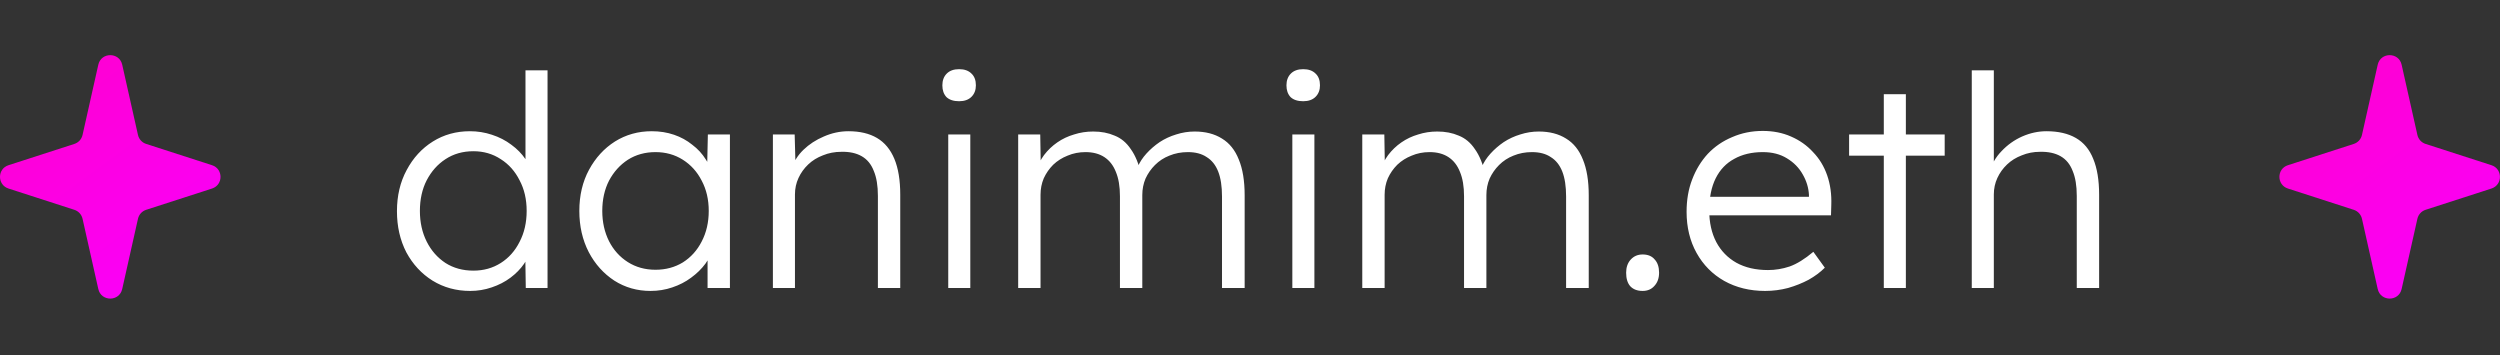 <svg width="408" height="58" viewBox="0 0 408 58" fill="none" xmlns="http://www.w3.org/2000/svg">
<rect x="0" y="0" width="408" height="58" fill="#333333" stroke="none"/>
<path d="M16.043 10.562C16.511 8.479 19.479 8.479 19.946 10.562L22.518 22.023C22.673 22.713 23.181 23.271 23.854 23.488L34.605 26.962C36.451 27.558 36.451 30.171 34.605 30.768L23.854 34.241C23.181 34.459 22.673 35.016 22.518 35.706L19.946 47.167C19.479 49.25 16.511 49.25 16.043 47.167L13.472 35.706C13.317 35.016 12.809 34.459 12.135 34.241L1.385 30.768C-0.462 30.171 -0.462 27.558 1.385 26.962L12.135 23.488C12.809 23.271 13.317 22.713 13.472 22.023L16.043 10.562Z" fill="url(#paint0_linear_349_5)"/>
<path d="M388.043 10.562C388.511 8.479 391.479 8.479 391.946 10.562L394.518 22.023C394.673 22.713 395.181 23.271 395.854 23.488L406.605 26.962C408.451 27.558 408.451 30.171 406.605 30.768L395.854 34.241C395.181 34.459 394.673 35.016 394.518 35.706L391.946 47.167C391.479 49.25 388.511 49.25 388.043 47.167L385.472 35.706C385.317 35.016 384.809 34.459 384.135 34.241L373.385 30.768C371.538 30.171 371.538 27.558 373.385 26.962L384.135 23.488C384.809 23.271 385.317 22.713 385.472 22.023L388.043 10.562Z" fill="url(#paint1_linear_349_5)"/>
<path d="M76.735 47.48C74.463 47.48 72.415 46.92 70.591 45.8C68.799 44.68 67.375 43.144 66.319 41.192C65.295 39.208 64.783 36.968 64.783 34.472C64.783 31.944 65.311 29.704 66.367 27.752C67.423 25.768 68.847 24.216 70.639 23.096C72.431 21.976 74.447 21.416 76.687 21.416C77.935 21.416 79.135 21.608 80.287 21.992C81.471 22.376 82.527 22.92 83.455 23.624C84.383 24.296 85.151 25.08 85.759 25.976C86.367 26.84 86.735 27.752 86.863 28.712L85.759 28.328V11.48H89.359V47H85.807L85.711 40.76L86.623 40.424C86.495 41.32 86.127 42.2 85.519 43.064C84.943 43.896 84.207 44.648 83.311 45.32C82.415 45.992 81.391 46.52 80.239 46.904C79.119 47.288 77.951 47.48 76.735 47.48ZM77.263 44.168C78.927 44.168 80.415 43.752 81.727 42.92C83.039 42.088 84.063 40.936 84.799 39.464C85.567 37.992 85.951 36.312 85.951 34.424C85.951 32.536 85.567 30.872 84.799 29.432C84.063 27.96 83.039 26.808 81.727 25.976C80.415 25.112 78.927 24.68 77.263 24.68C75.535 24.68 74.015 25.112 72.703 25.976C71.423 26.808 70.399 27.96 69.631 29.432C68.895 30.872 68.527 32.536 68.527 34.424C68.527 36.28 68.895 37.944 69.631 39.416C70.367 40.888 71.391 42.056 72.703 42.92C74.015 43.752 75.535 44.168 77.263 44.168ZM106.163 47.48C103.987 47.48 102.019 46.92 100.259 45.8C98.499 44.648 97.107 43.096 96.083 41.144C95.059 39.16 94.547 36.92 94.547 34.424C94.547 31.896 95.075 29.656 96.131 27.704C97.187 25.752 98.595 24.216 100.355 23.096C102.147 21.976 104.147 21.416 106.355 21.416C107.667 21.416 108.883 21.608 110.003 21.992C111.123 22.376 112.115 22.92 112.979 23.624C113.875 24.296 114.611 25.096 115.187 26.024C115.795 26.92 116.211 27.896 116.435 28.952L115.379 28.424L115.523 21.944H119.123V47H115.475V40.856L116.435 40.232C116.211 41.192 115.779 42.12 115.139 43.016C114.499 43.88 113.715 44.648 112.787 45.32C111.891 45.992 110.867 46.52 109.715 46.904C108.595 47.288 107.411 47.48 106.163 47.48ZM106.979 44.024C108.643 44.024 110.131 43.624 111.443 42.824C112.755 41.992 113.779 40.856 114.515 39.416C115.283 37.944 115.667 36.28 115.667 34.424C115.667 32.568 115.283 30.92 114.515 29.48C113.779 28.04 112.755 26.904 111.443 26.072C110.131 25.24 108.643 24.824 106.979 24.824C105.283 24.824 103.779 25.24 102.467 26.072C101.187 26.904 100.163 28.04 99.395 29.48C98.659 30.92 98.291 32.568 98.291 34.424C98.291 36.248 98.659 37.896 99.395 39.368C100.131 40.808 101.155 41.944 102.467 42.776C103.779 43.608 105.283 44.024 106.979 44.024ZM126.137 47V21.944H129.689L129.833 27.176L129.257 27.416C129.577 26.328 130.201 25.336 131.129 24.44C132.057 23.544 133.161 22.824 134.441 22.28C135.753 21.704 137.097 21.416 138.473 21.416C140.329 21.416 141.881 21.784 143.129 22.52C144.377 23.256 145.321 24.392 145.961 25.928C146.601 27.464 146.921 29.416 146.921 31.784V47H143.273V31.976C143.273 30.312 143.049 28.952 142.601 27.896C142.185 26.808 141.529 26.008 140.633 25.496C139.737 24.984 138.633 24.744 137.321 24.776C136.233 24.776 135.225 24.968 134.297 25.352C133.369 25.704 132.569 26.2 131.897 26.84C131.225 27.48 130.697 28.216 130.313 29.048C129.929 29.88 129.737 30.776 129.737 31.736V47H127.961C127.737 47 127.481 47 127.193 47C126.905 47 126.553 47 126.137 47ZM154.753 47V21.944H158.353V47H154.753ZM156.529 16.52C155.633 16.52 154.945 16.296 154.465 15.848C154.017 15.368 153.793 14.728 153.793 13.928C153.793 13.128 154.033 12.488 154.513 12.008C154.993 11.528 155.665 11.288 156.529 11.288C157.393 11.288 158.065 11.528 158.545 12.008C159.025 12.456 159.265 13.096 159.265 13.928C159.265 14.696 159.025 15.32 158.545 15.8C158.065 16.28 157.393 16.52 156.529 16.52ZM166.167 47V21.944H169.767L169.863 27.656L169.143 27.896C169.399 26.936 169.815 26.072 170.391 25.304C170.999 24.504 171.719 23.816 172.551 23.24C173.383 22.664 174.295 22.232 175.287 21.944C176.279 21.624 177.319 21.464 178.407 21.464C179.719 21.464 180.887 21.688 181.911 22.136C182.967 22.552 183.847 23.288 184.551 24.344C185.287 25.368 185.847 26.728 186.231 28.424L185.367 27.992L185.703 27.176C186.023 26.44 186.487 25.736 187.095 25.064C187.735 24.36 188.455 23.736 189.255 23.192C190.087 22.648 190.983 22.232 191.943 21.944C192.935 21.624 193.943 21.464 194.967 21.464C196.727 21.464 198.215 21.848 199.431 22.616C200.647 23.352 201.559 24.488 202.167 26.024C202.807 27.56 203.127 29.512 203.127 31.88V47H199.431V32.072C199.431 30.408 199.223 29.048 198.807 27.992C198.391 26.936 197.767 26.152 196.935 25.64C196.135 25.096 195.111 24.824 193.863 24.824C192.775 24.824 191.767 25.016 190.839 25.4C189.943 25.752 189.159 26.264 188.487 26.936C187.847 27.576 187.335 28.312 186.951 29.144C186.599 29.976 186.423 30.872 186.423 31.832V47H182.775V32.024C182.775 30.424 182.551 29.096 182.103 28.04C181.687 26.984 181.063 26.184 180.231 25.64C179.399 25.096 178.375 24.824 177.159 24.824C176.103 24.824 175.127 25.016 174.231 25.4C173.335 25.752 172.551 26.248 171.879 26.888C171.239 27.528 170.727 28.264 170.343 29.096C169.991 29.928 169.815 30.824 169.815 31.784V47H166.167ZM210.909 47V21.944H214.509V47H210.909ZM212.685 16.52C211.789 16.52 211.101 16.296 210.621 15.848C210.173 15.368 209.949 14.728 209.949 13.928C209.949 13.128 210.189 12.488 210.669 12.008C211.149 11.528 211.821 11.288 212.685 11.288C213.549 11.288 214.221 11.528 214.701 12.008C215.181 12.456 215.421 13.096 215.421 13.928C215.421 14.696 215.181 15.32 214.701 15.8C214.221 16.28 213.549 16.52 212.685 16.52ZM222.323 47V21.944H225.923L226.019 27.656L225.299 27.896C225.555 26.936 225.971 26.072 226.547 25.304C227.155 24.504 227.875 23.816 228.707 23.24C229.539 22.664 230.451 22.232 231.443 21.944C232.435 21.624 233.475 21.464 234.563 21.464C235.875 21.464 237.043 21.688 238.067 22.136C239.123 22.552 240.003 23.288 240.707 24.344C241.443 25.368 242.003 26.728 242.387 28.424L241.523 27.992L241.859 27.176C242.179 26.44 242.643 25.736 243.251 25.064C243.891 24.36 244.611 23.736 245.411 23.192C246.243 22.648 247.139 22.232 248.099 21.944C249.091 21.624 250.099 21.464 251.123 21.464C252.883 21.464 254.371 21.848 255.587 22.616C256.803 23.352 257.715 24.488 258.323 26.024C258.963 27.56 259.283 29.512 259.283 31.88V47H255.587V32.072C255.587 30.408 255.379 29.048 254.963 27.992C254.547 26.936 253.923 26.152 253.091 25.64C252.291 25.096 251.267 24.824 250.019 24.824C248.931 24.824 247.923 25.016 246.995 25.4C246.099 25.752 245.315 26.264 244.643 26.936C244.003 27.576 243.491 28.312 243.107 29.144C242.755 29.976 242.579 30.872 242.579 31.832V47H238.931V32.024C238.931 30.424 238.707 29.096 238.259 28.04C237.843 26.984 237.219 26.184 236.387 25.64C235.555 25.096 234.531 24.824 233.315 24.824C232.259 24.824 231.283 25.016 230.387 25.4C229.491 25.752 228.707 26.248 228.035 26.888C227.395 27.528 226.883 28.264 226.499 29.096C226.147 29.928 225.971 30.824 225.971 31.784V47H222.323ZM268.074 47.48C267.21 47.48 266.538 47.224 266.058 46.712C265.61 46.2 265.386 45.464 265.386 44.504C265.386 43.64 265.626 42.936 266.106 42.392C266.618 41.816 267.274 41.528 268.074 41.528C268.938 41.528 269.594 41.8 270.042 42.344C270.522 42.856 270.762 43.576 270.762 44.504C270.762 45.4 270.506 46.12 269.994 46.664C269.514 47.208 268.874 47.48 268.074 47.48ZM288.067 47.48C285.571 47.48 283.347 46.936 281.395 45.848C279.475 44.76 277.971 43.24 276.883 41.288C275.795 39.336 275.251 37.096 275.251 34.568C275.251 32.616 275.555 30.856 276.163 29.288C276.771 27.688 277.619 26.296 278.707 25.112C279.827 23.928 281.155 23.016 282.691 22.376C284.227 21.704 285.891 21.368 287.683 21.368C289.379 21.368 290.915 21.672 292.291 22.28C293.699 22.888 294.899 23.736 295.891 24.824C296.915 25.88 297.683 27.144 298.195 28.616C298.707 30.088 298.931 31.704 298.867 33.464L298.819 35.144H277.939L277.411 32.12H296.083L295.219 32.936V31.784C295.155 30.632 294.819 29.528 294.211 28.472C293.603 27.384 292.739 26.504 291.619 25.832C290.531 25.16 289.219 24.824 287.683 24.824C285.891 24.824 284.339 25.192 283.027 25.928C281.715 26.632 280.707 27.688 280.003 29.096C279.299 30.504 278.947 32.248 278.947 34.328C278.947 36.312 279.331 38.04 280.099 39.512C280.867 40.952 281.955 42.072 283.363 42.872C284.803 43.672 286.531 44.072 288.547 44.072C289.731 44.072 290.899 43.88 292.051 43.496C293.235 43.08 294.531 42.28 295.939 41.096L297.811 43.688C297.075 44.424 296.195 45.08 295.171 45.656C294.147 46.2 293.027 46.648 291.811 47C290.595 47.32 289.347 47.48 288.067 47.48ZM307.437 47V15.368H311.037V47H307.437ZM301.773 25.4V21.944H317.373V25.4H301.773ZM321.793 47V11.48H325.393V27.416L324.673 28.136C325.025 26.824 325.681 25.672 326.641 24.68C327.601 23.656 328.721 22.856 330.001 22.28C331.313 21.704 332.641 21.416 333.985 21.416C335.905 21.416 337.505 21.784 338.785 22.52C340.065 23.256 341.009 24.392 341.617 25.928C342.257 27.464 342.577 29.416 342.577 31.784V47H338.929V31.976C338.929 30.312 338.705 28.952 338.257 27.896C337.841 26.808 337.185 26.008 336.289 25.496C335.393 24.984 334.273 24.744 332.929 24.776C331.873 24.776 330.881 24.968 329.953 25.352C329.025 25.704 328.225 26.2 327.553 26.84C326.881 27.48 326.353 28.216 325.969 29.048C325.585 29.88 325.393 30.776 325.393 31.736V47H323.617C323.393 47 323.137 47 322.849 47C322.561 47 322.209 47 321.793 47Z" fill="white"/>
<defs>
<linearGradient id="paint0_linear_349_5" x1="0.495" y1="3.865" x2="33.495" y2="48.865" gradientUnits="userSpaceOnUse">
<stop offset="0.011" stop-color="#FF00C7"/>
<stop offset="1" stop-color="#FA00FF"/>
</linearGradient>
<linearGradient id="paint1_linear_349_5" x1="372.495" y1="3.865" x2="405.495" y2="48.865" gradientUnits="userSpaceOnUse">
<stop offset="0.011" stop-color="#FF00C7"/>
<stop offset="1" stop-color="#FA00FF"/>
</linearGradient>
</defs>
</svg>
